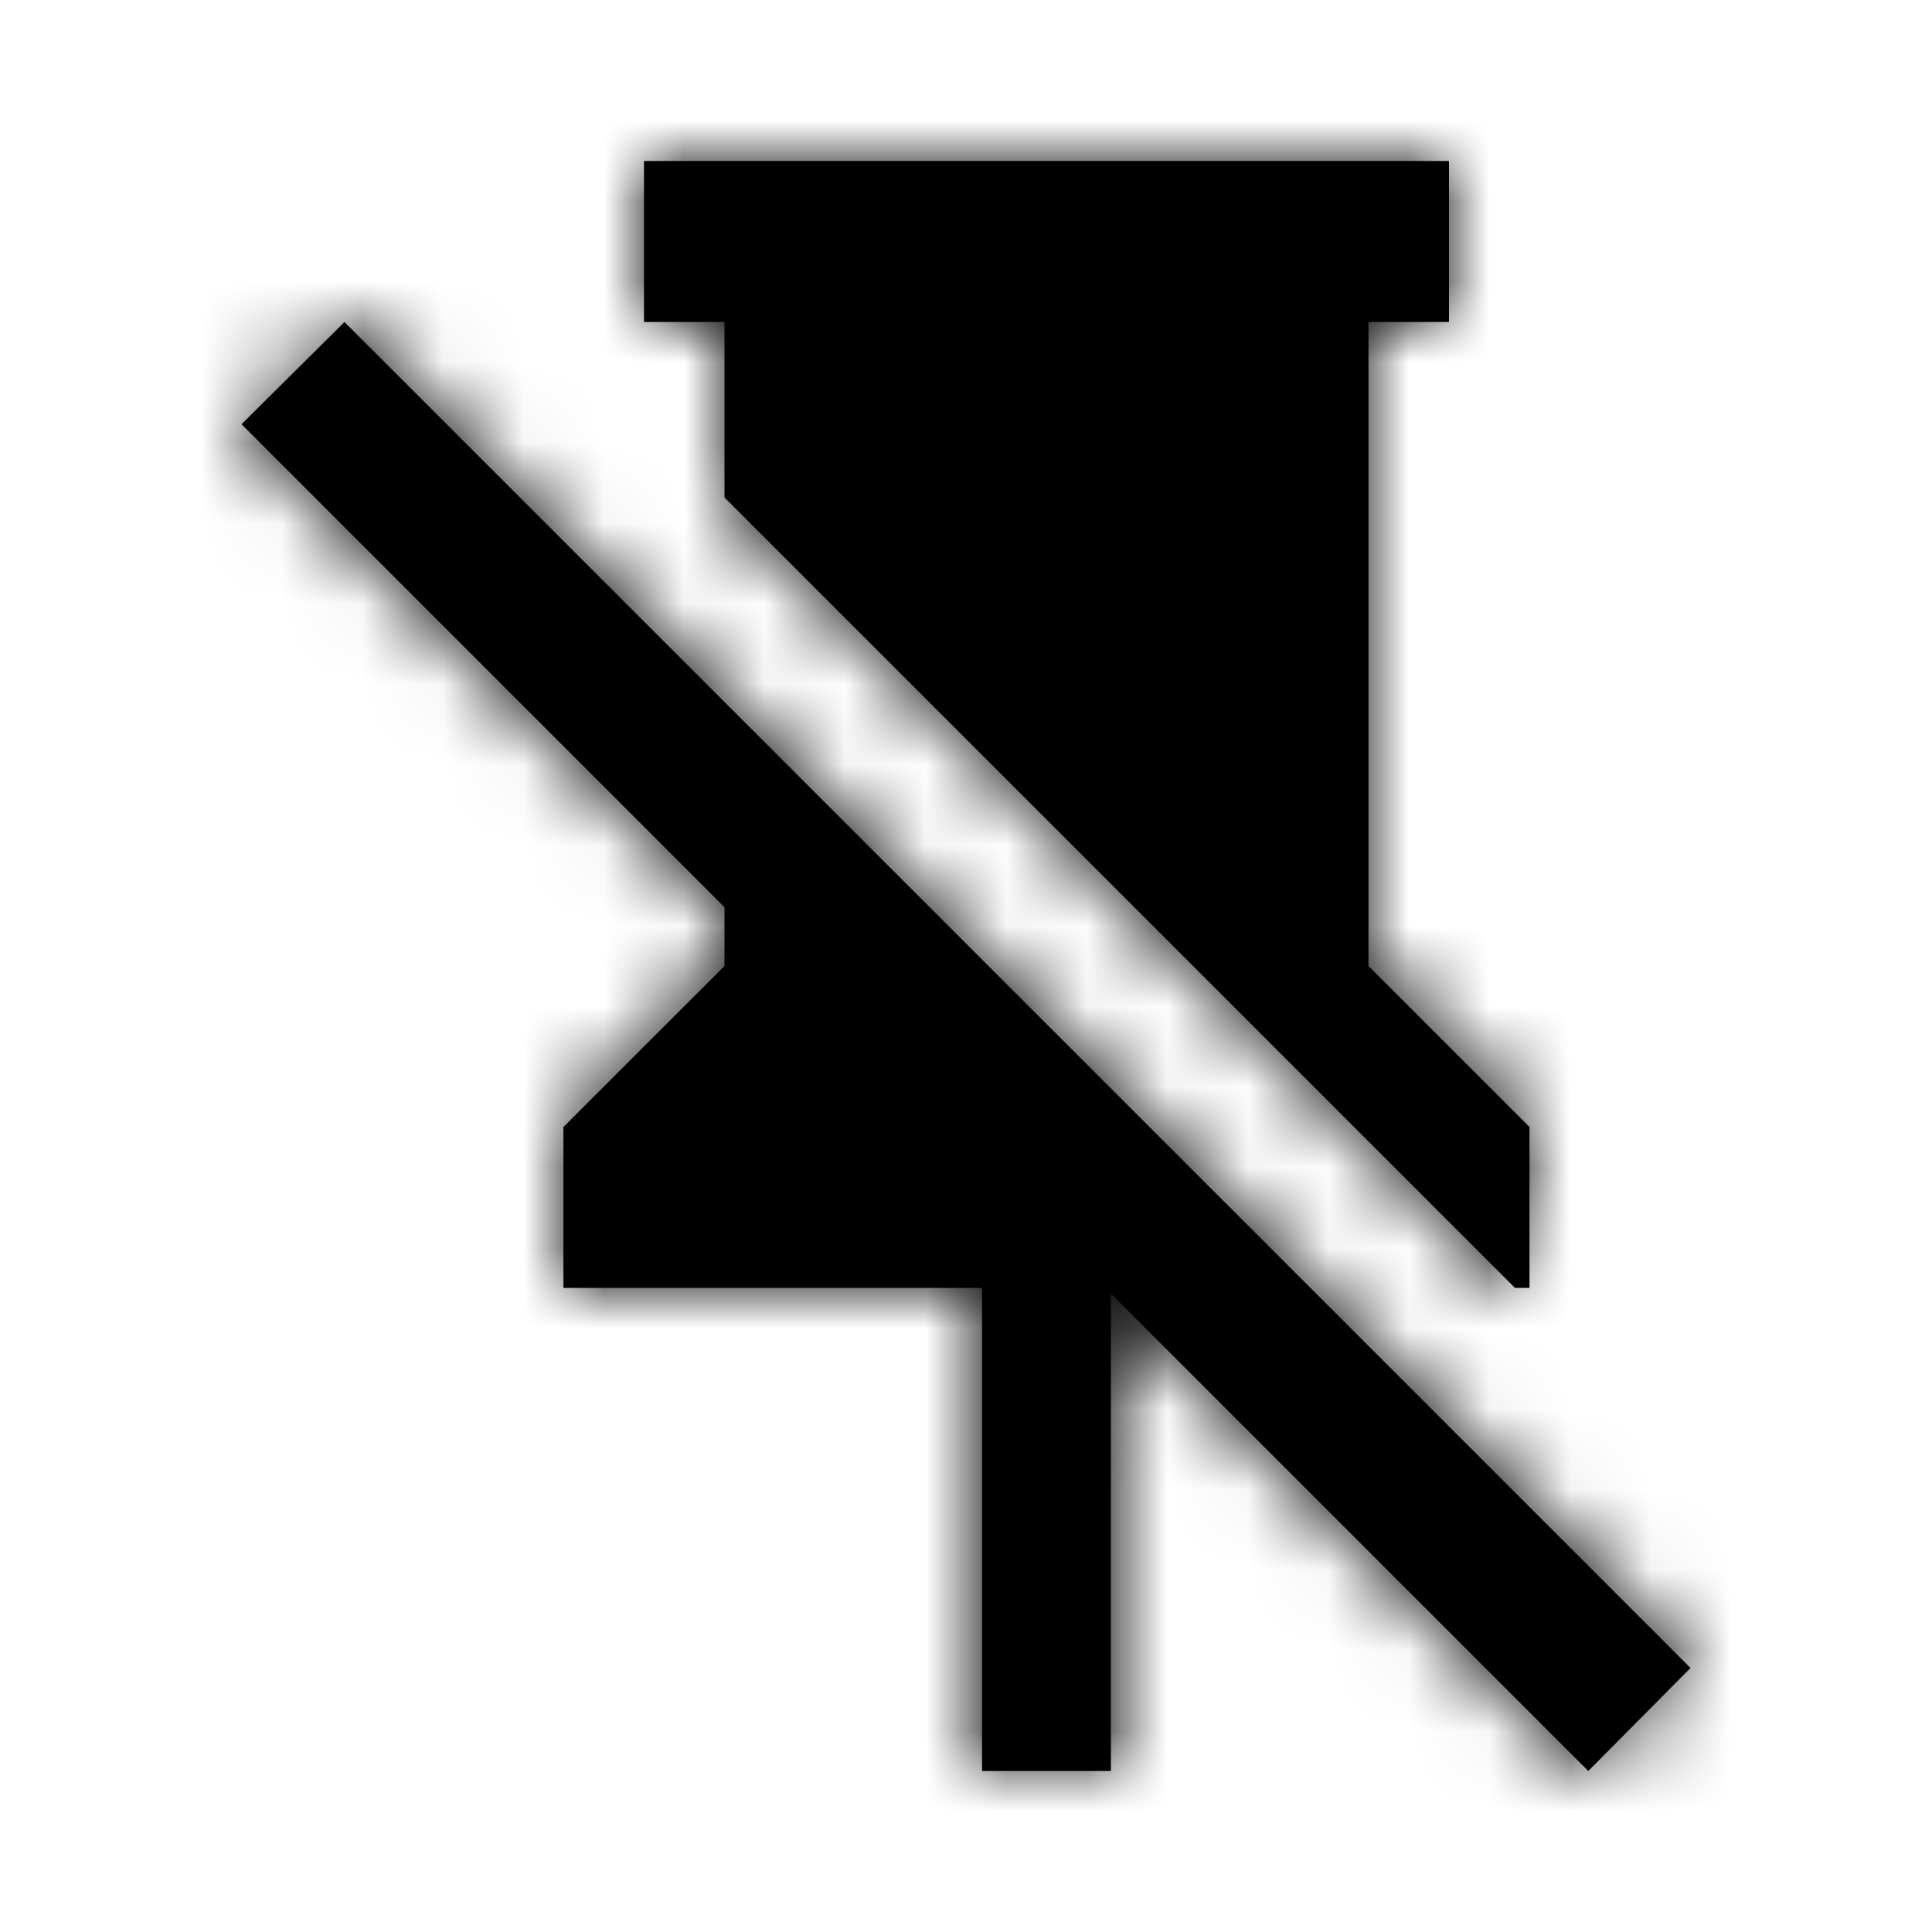 <svg viewBox="0 0 24 24" xmlns="http://www.w3.org/2000/svg" xmlns:xlink="http://www.w3.org/1999/xlink"><defs><path d="M5 0v2h1v2.18l9.82 9.819H16V12l-2-2V2h1V0H5ZM0 3.27l6 6V10l-2.001 2v1.999h5.2V20H10.8v-5.93L16.73 20 18 18.72 1.279 2 0 3.27Z" id="a"/></defs><g transform="translate(3 2)" fill="none" fill-rule="evenodd"><mask id="b" fill="#fff"><use xlink:href="#a"/></mask><use fill="#000" xlink:href="#a"/><path fill="#000" mask="url(#b)" d="M-3-2h24v24H-3z"/></g></svg>
